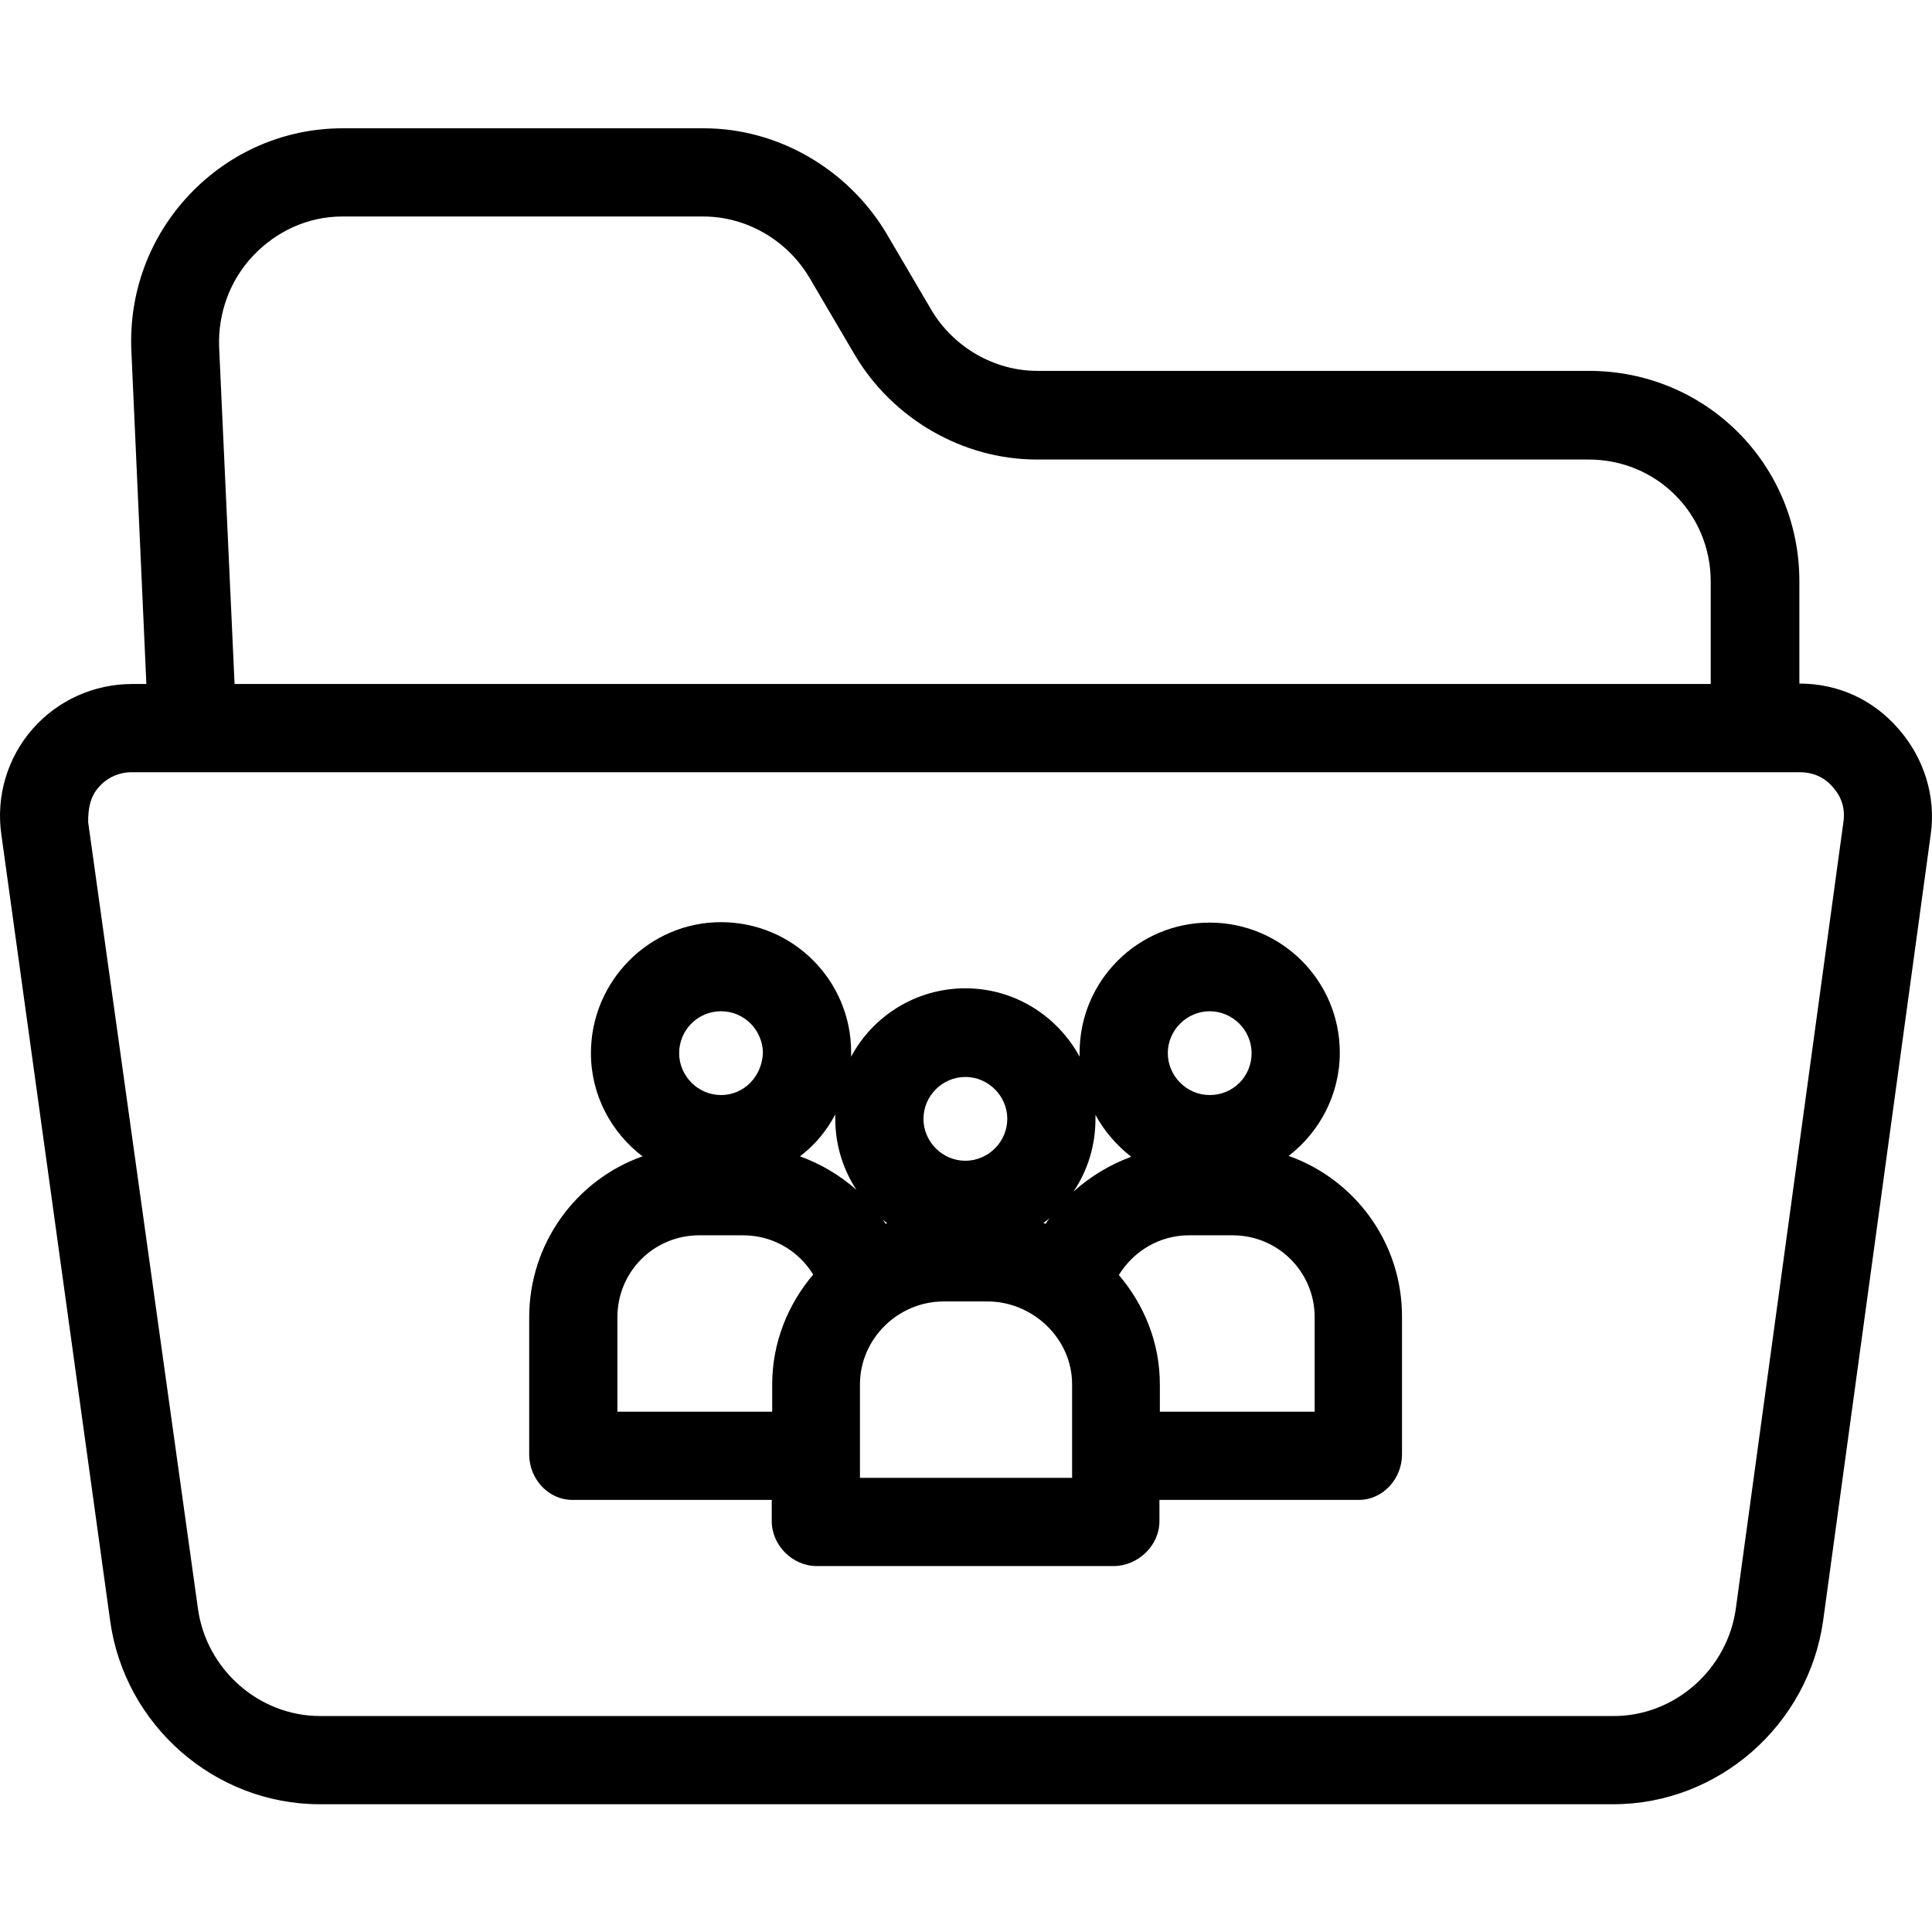 <svg xmlns="http://www.w3.org/2000/svg" height="512pt" version="1.1" viewBox="0 -34 512.001 512" width="512pt">
    <g id="surface1">
        <path
            d="M 476.852 147.152 L 476.852 120.035 C 476.852 89.062 452.074 64.285 421.098 64.285 L 274.883 64.285 C 263.43 64.285 252.676 57.973 246.832 48.156 L 234.68 27.469 C 224.508 10.754 206.16 0 186.523 0 L 90.801 0 C 75.371 0 60.879 6.312 50.242 17.531 C 39.605 28.754 34.113 43.598 34.816 59.023 L 38.789 147.266 L 35.051 147.266 C 24.883 147.266 15.297 151.59 8.633 159.188 C 1.973 166.785 -1.066 176.953 0.336 187.004 L 29.207 395.637 C 33.062 423.219 56.906 444.141 84.723 444.141 L 427.527 444.141 C 455.461 444.141 479.305 423.102 483.164 395.402 L 511.68 187.008 C 513.082 176.957 509.812 166.785 503.148 159.191 C 496.605 151.594 487.371 147.152 476.852 147.152 Z M 58.074 58.09 C 57.723 49.09 60.879 40.324 67.074 33.777 C 73.27 27.234 81.684 23.375 90.684 23.375 L 186.406 23.375 C 197.859 23.375 208.613 29.688 214.457 39.504 L 226.613 60.191 C 236.664 77.023 255.133 87.777 274.77 87.777 L 420.984 87.777 C 438.98 87.777 453.359 102.035 453.359 120.152 L 453.359 147.266 L 62.164 147.266 Z M 488.539 183.734 L 460.02 392.246 C 457.801 408.375 443.891 420.766 427.645 420.766 L 84.84 420.766 C 68.594 420.766 54.684 408.375 52.465 392.363 L 23.359 183.852 C 23.359 180.461 23.828 177.188 26.164 174.617 C 28.387 172.047 31.543 170.645 34.934 170.645 L 476.969 170.645 C 480.355 170.645 483.512 171.93 485.734 174.617 C 488.07 177.188 489.008 180.344 488.539 183.734 Z M 488.539 183.734 "
            style=" stroke:none;fill-rule:nonzero;fill:rgb(0%,0%,0%);fill-opacity:1;"/>
        <path
            d="M 341.504 272.328 C 349.688 266.016 355.062 256.082 355.062 244.977 C 355.062 225.926 339.637 210.5 320.586 210.5 C 301.531 210.5 286.105 225.926 286.105 244.977 C 286.105 245.328 286.105 245.68 286.105 246.031 C 280.262 235.277 268.926 227.914 255.832 227.914 C 242.742 227.914 231.289 235.277 225.562 246.031 C 225.562 245.68 225.562 245.445 225.562 245.094 C 225.562 244.977 225.562 244.977 225.562 244.859 C 225.562 225.809 210.133 210.383 191.082 210.383 C 172.031 210.383 156.602 226.043 156.602 245.094 C 156.602 256.195 161.98 266.133 170.277 272.445 C 152.746 278.637 140.242 295.469 140.242 315.105 L 140.242 351.453 C 140.242 357.883 145.266 363.492 151.695 363.492 L 204.523 363.492 L 204.523 369.102 C 204.523 375.531 210.016 381.023 216.445 381.023 L 295.105 381.023 C 301.531 381.023 307.262 375.648 307.262 369.102 L 307.262 363.492 L 360.09 363.492 C 366.52 363.492 371.543 357.883 371.543 351.453 L 371.543 315.105 C 371.66 295.352 359.035 278.523 341.504 272.328 Z M 320.586 233.992 C 326.66 233.992 331.688 239.016 331.688 245.094 C 331.688 251.289 326.777 256.199 320.586 256.199 C 314.508 256.199 309.48 251.172 309.48 245.094 C 309.48 239.016 314.508 233.992 320.586 233.992 Z M 299.781 272.562 C 294.055 274.664 288.91 277.82 284.469 281.797 C 288.211 276.301 290.312 269.641 290.312 262.512 C 290.312 262.16 290.312 261.809 290.312 261.457 C 292.648 265.781 295.922 269.523 299.781 272.562 Z M 234.68 290.328 C 234.445 289.977 234.211 289.508 233.859 289.16 C 234.328 289.508 234.68 289.859 235.145 290.211 C 235.027 290.211 234.793 290.211 234.68 290.328 Z M 277.105 290.328 C 276.871 290.211 276.754 290.211 276.52 290.094 C 277.105 289.625 277.688 289.273 278.156 288.809 C 277.805 289.273 277.457 289.742 277.105 290.328 Z M 255.832 251.406 C 261.91 251.406 266.938 256.434 266.938 262.508 C 266.938 268.586 261.91 273.613 255.832 273.613 C 249.754 273.613 244.73 268.586 244.73 262.508 C 244.73 256.434 249.754 251.406 255.832 251.406 Z M 221.355 261.34 C 221.355 261.691 221.355 262.16 221.355 262.508 C 221.355 269.523 223.457 275.949 226.965 281.328 C 222.641 277.469 217.496 274.43 212.004 272.445 C 215.859 269.523 219.016 265.781 221.355 261.34 Z M 191.082 233.992 C 197.16 233.992 202.07 238.898 202.184 244.977 C 201.953 251.289 197.16 256.199 191.082 256.199 C 185.004 256.199 179.98 251.172 179.98 245.094 C 179.98 239.02 184.887 233.992 191.082 233.992 Z M 163.617 340.117 L 163.617 315.105 C 163.617 303.066 173.199 293.367 185.355 293.367 L 196.926 293.367 C 204.641 293.367 211.535 297.34 215.508 303.766 C 208.848 311.598 204.641 321.766 204.641 332.871 L 204.641 340.117 Z M 284 357.648 L 227.898 357.648 L 227.898 332.871 C 227.898 320.832 237.949 310.898 250.105 310.898 L 261.676 310.898 C 273.715 310.898 284.117 320.719 284.117 332.871 L 284.117 357.648 Z M 348.285 340.117 L 307.375 340.117 L 307.375 332.871 C 307.375 321.77 303.168 311.715 296.508 303.887 C 300.48 297.457 307.375 293.367 315.09 293.367 L 326.66 293.367 C 338.699 293.367 348.402 303.066 348.402 315.105 L 348.402 340.117 Z M 348.285 340.117 "
            style=" stroke:none;fill-rule:nonzero;fill:rgb(0%,0%,0%);fill-opacity:1;"/>
    </g>
</svg>
